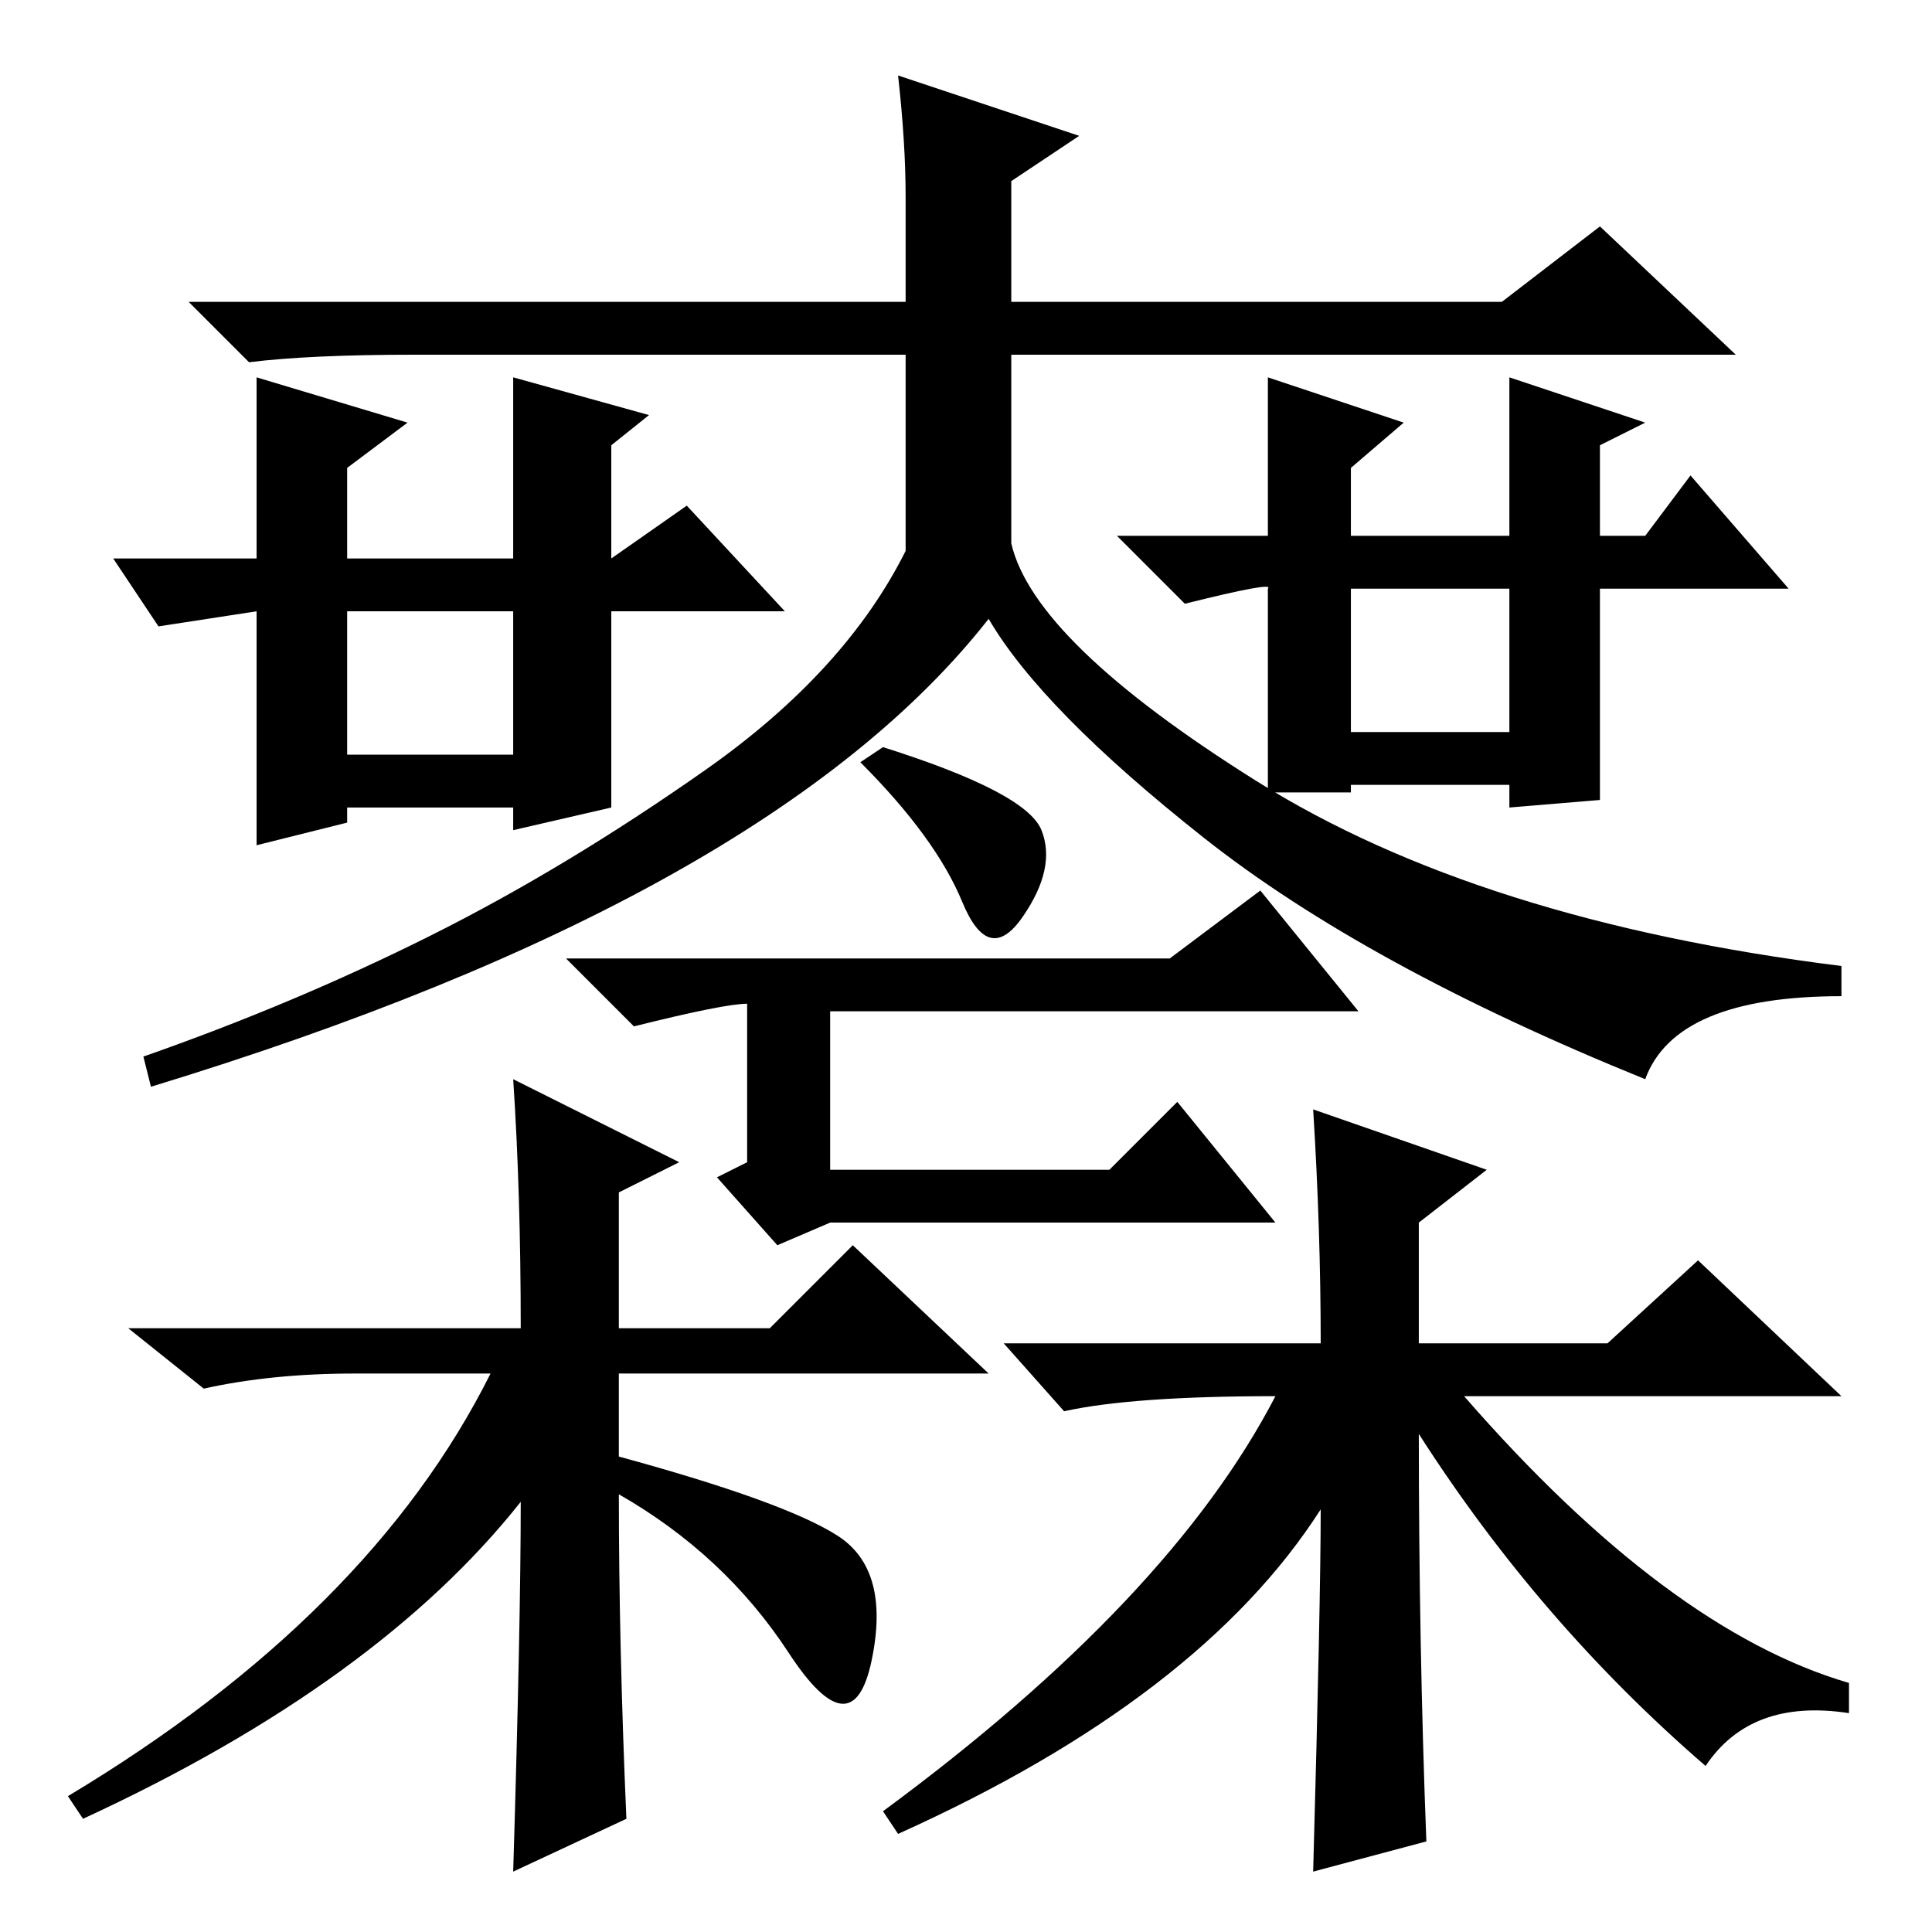<?xml version="1.0" standalone="no"?>
<!DOCTYPE svg PUBLIC "-//W3C//DTD SVG 1.1//EN" "http://www.w3.org/Graphics/SVG/1.1/DTD/svg11.dtd" >
<svg xmlns="http://www.w3.org/2000/svg" xmlns:xlink="http://www.w3.org/1999/xlink" version="1.1" viewBox="0 -36 256 256">
  <g transform="matrix(1 0 0 -1 0 220)">
   <path fill="currentColor"
d="M46 156h22v19h-22v-19zM34 160v15l-13 -2l-6 9h19v24l20 -6l-8 -6v-12h22v24l18 -5l-5 -4v-15l10 7l13 -14h-23v-26l-13 -3v3h-22v-2l-12 -3v16zM179 159h21v19h-21v-19zM168 163v16v-1q1 1 -11 -2l-9 9h20v21l18 -6l-7 -6v-9h21v21l18 -6l-6 -3v-12h6l6 8l13 -15h-25
v-28l-12 -1v3h-21v-1h-11v12zM20 112l-1 4q20 7 38 16t36.5 22t26.5 29v26h-65q-14 0 -22 -1l-8 8h95v14q0 7 -1 16l24 -8l-9 -6v-16h65l13 10l18 -17h-96v-25q3 -13 32.5 -31.5t77.5 -24.5v-4q-22 0 -26 -11q-37 15 -58.5 32t-28.5 29q-29 -37 -111 -62zM135.5 134.5
q-4.5 -6.5 -8 2t-13.5 18.5l3 2q19 -6 21 -11t-2.5 -11.5zM155 129l12 9l13 -16h-70v-21h37l9 9l13 -16h-59l-7 -3l-8 9l4 2v21q-3 0 -15 -3l-9 9h80zM189 12l-15 -4q1 36 1 48q-16 -25 -56 -43l-2 3q38 28 52 55q-19 0 -28 -2l-8 9h42q0 15 -1 31l23 -8l-9 -7v-16h25l12 11
l19 -18h-50q27 -31 51 -38v-4q-13 2 -19 -7q-22 19 -38 44q0 -28 1 -54zM68 113l22 -11l-8 -4v-18h20l11 11l18 -17h-49v-11q22 -6 29 -10.5t4.5 -16.5t-11 1t-22.5 21q0 -20 1 -43l-15 -7q1 33 1 49q-19 -24 -58 -42l-2 3q40 24 56 56h-18q-11 0 -20 -2l-10 8h52
q0 18 -1 33z" />
  </g>

</svg>
